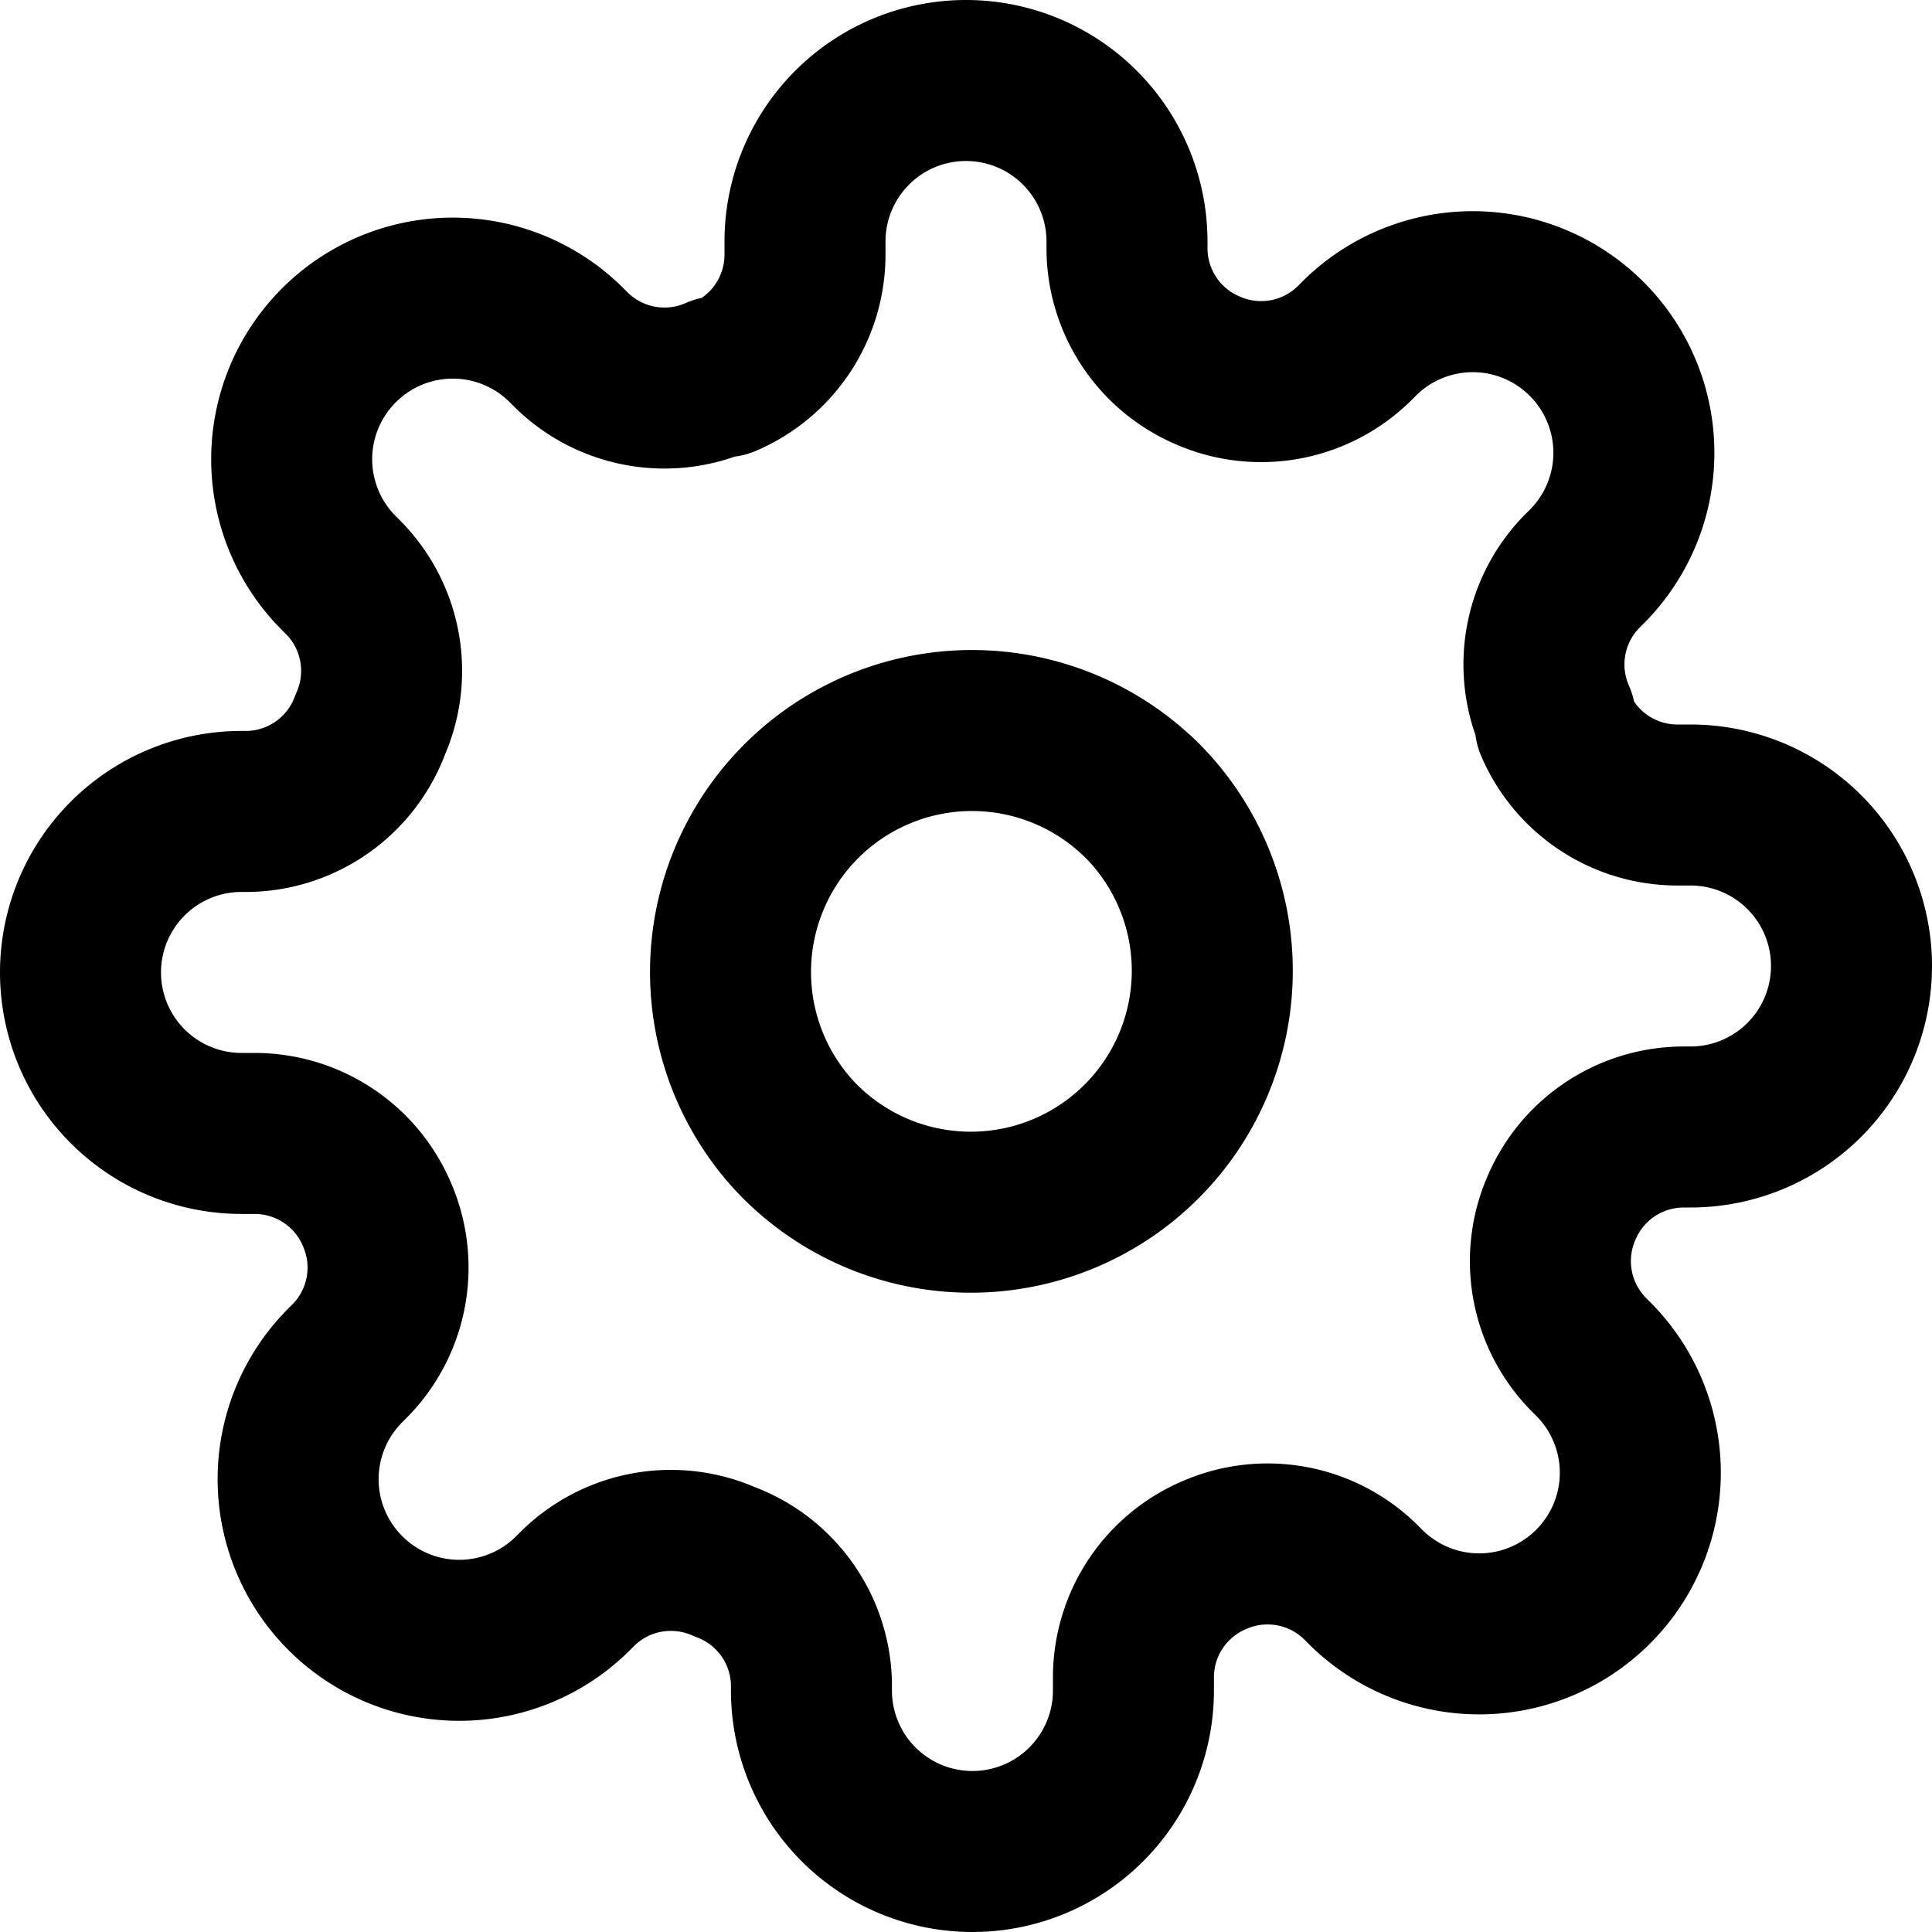 <svg viewBox="0 0 24 24" xmlns="http://www.w3.org/2000/svg"><g stroke-linecap="round" stroke-width="2" stroke="#000" fill="none" stroke-linejoin="round"><path d="M14.121 9.879A3 3 0 119.88 14.12a3 3 0 014.24-4.24"/><path d="M19.4 15h0a1.65 1.65 0 00.33 1.82l.06.06h0a2 2 0 010 2.83h0a2 2 0 01-2.83 0l-.06-.06h0a1.65 1.65 0 00-1.82-.33h0a1.65 1.65 0 00-1 1.51V21a2 2 0 01-2 2h0a2 2 0 01-2-2s0 0 0 0v-.09h0A1.65 1.65 0 009 19.4h0a1.65 1.65 0 00-1.82.33l-.06.06h0a2 2 0 01-2.83 0h0a2 2 0 010-2.83l.06-.06h0a1.65 1.65 0 00.33-1.82h0a1.65 1.65 0 00-1.51-1H3h0a2 2 0 01-2-2s0 0 0 0h0a2 2 0 012-2h.09A1.65 1.65 0 004.6 9h0a1.65 1.65 0 00-.33-1.82l-.06-.06h0a2 2 0 010-2.83h0a2 2 0 012.83 0l.06.06h0a1.65 1.65 0 001.82.33H9a1.65 1.65 0 001-1.51V3h0a2 2 0 012-2h0a2 2 0 012 2v.09h0a1.65 1.65 0 001 1.51h0a1.65 1.65 0 001.82-.33l.06-.06h0a2 2 0 012.83 0h0a2 2 0 010 2.83l-.06.06h0a1.65 1.65 0 00-.33 1.82V9h0c.26.604.852.997 1.51 1H21a2 2 0 012 2v0a2 2 0 01-2 2h-.09 0a1.65 1.65 0 00-1.51 1z"/></g></svg>
